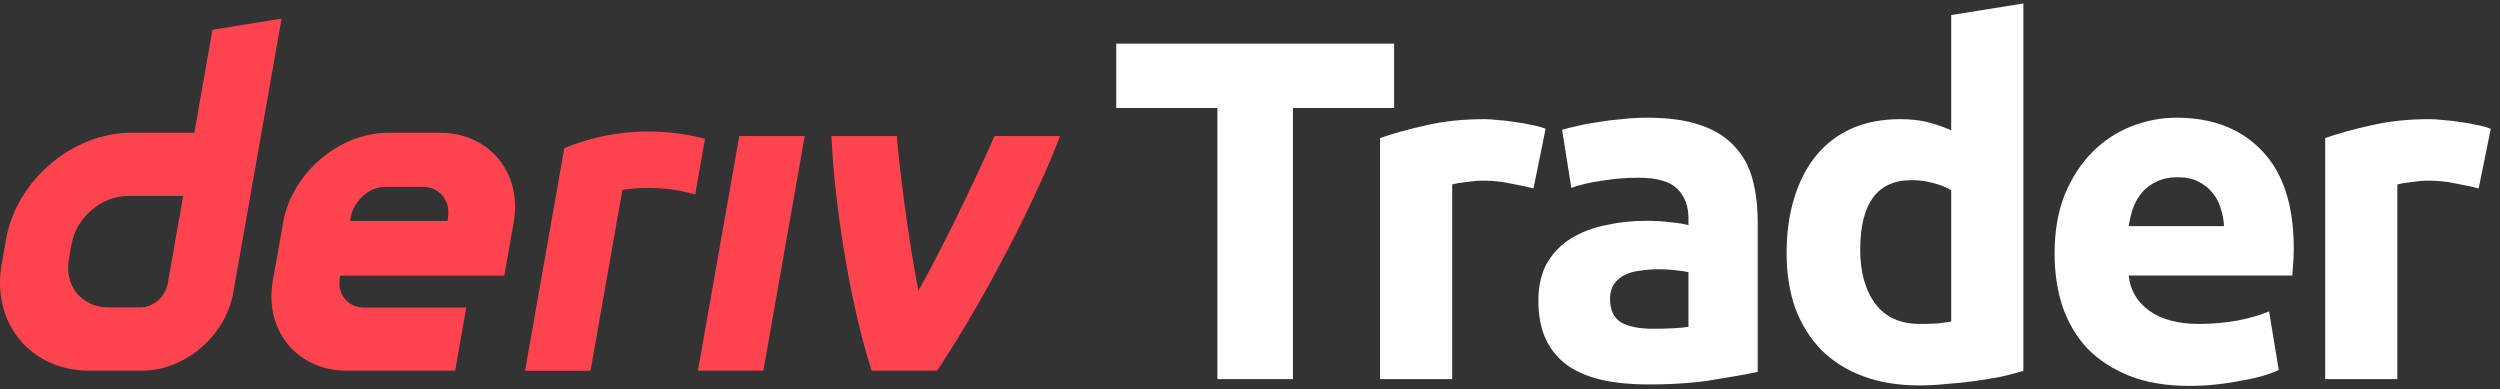 <svg width="244" height="38" viewBox="0 0 244 38" fill="none" xmlns="http://www.w3.org/2000/svg">
<rect x="0" y="0" width="244" height="38" fill="#333333" stroke="none"/>
<g id="logo / deriv product / deriv trader / brand-dark / wordmark horizontal">
<g id="wordmark">
<path fill-rule="evenodd" clip-rule="evenodd" d="M20.739 2.904L18.967 12.955H12.815C7.075 12.955 1.604 17.605 0.591 23.345L0.161 25.788C-0.848 31.527 2.982 36.178 8.721 36.178H13.852C18.035 36.178 22.02 32.791 22.756 28.608L27.482 1.82L20.739 2.904ZM16.374 27.66C16.147 28.952 14.984 30.004 13.692 30.004H10.575C7.995 30.004 6.269 27.91 6.721 25.326L6.99 23.802C7.448 21.223 9.91 19.124 12.489 19.124H17.879L16.374 27.66Z" fill="#FF444F"/>
<path d="M68.118 36.179H74.503L78.54 13.277H72.155L68.118 36.179Z" fill="#FF444F"/>
<path d="M68.331 16.263L68.332 16.258C68.491 15.352 68.651 14.447 68.811 13.541C62.259 11.853 57.155 13.6 55.077 14.46C55.077 14.46 52.112 31.264 51.245 36.184H57.634C58.671 30.304 59.708 24.422 60.744 18.541C61.703 18.35 64.824 18.051 67.849 18.991C68.009 18.081 68.17 17.172 68.331 16.263Z" fill="#FF444F"/>
<path fill-rule="evenodd" clip-rule="evenodd" d="M42.914 12.953H37.948C33.104 12.953 28.487 16.877 27.634 21.72L26.629 27.412C25.776 32.256 29.006 36.18 33.85 36.18H44.423L45.508 30.025H35.571C33.958 30.025 32.878 28.719 33.166 27.101L33.199 26.908H49.219L50.134 21.72C50.988 16.877 47.757 12.953 42.914 12.953ZM43.725 21.23L43.687 21.56H34.161L34.213 21.267C34.5 19.654 35.972 18.235 37.589 18.235H41.31C42.909 18.235 43.989 19.631 43.725 21.23Z" fill="#FF444F"/>
<path d="M89.638 28.383C92.538 23.167 95.734 16.323 97.066 13.277H103.461C101.284 19.065 96.296 28.91 91.463 36.179H85.073C82.855 29.261 81.423 19.621 81.149 13.277H87.54C87.655 15.347 88.581 23.021 89.638 28.383Z" fill="#FF444F"/>
<path d="M136.066 4.258V10.542H126.19V37.002H118.819V10.542H108.944V4.258H136.066Z" fill="white"/>
<path d="M149.67 18.386C149.04 18.228 148.3 18.071 147.449 17.913C146.599 17.724 145.685 17.63 144.709 17.63C144.268 17.63 143.732 17.677 143.102 17.771C142.504 17.834 142.047 17.913 141.732 18.008V37.002H134.692V13.472C135.952 13.031 137.432 12.621 139.133 12.243C140.866 11.834 142.787 11.629 144.898 11.629C145.276 11.629 145.732 11.66 146.268 11.723C146.803 11.755 147.339 11.818 147.874 11.912C148.41 11.975 148.945 12.07 149.481 12.196C150.016 12.29 150.473 12.416 150.851 12.574L149.67 18.386Z" fill="white"/>
<path d="M161.299 32.088C161.992 32.088 162.653 32.072 163.283 32.041C163.913 32.01 164.417 31.962 164.795 31.899V26.56C164.512 26.497 164.086 26.434 163.519 26.371C162.952 26.308 162.433 26.276 161.96 26.276C161.299 26.276 160.669 26.324 160.07 26.418C159.503 26.481 158.999 26.623 158.558 26.843C158.117 27.064 157.771 27.363 157.519 27.741C157.267 28.119 157.141 28.592 157.141 29.159C157.141 30.261 157.503 31.033 158.227 31.474C158.983 31.884 160.007 32.088 161.299 32.088ZM160.732 11.487C162.811 11.487 164.543 11.723 165.929 12.196C167.315 12.668 168.418 13.346 169.237 14.228C170.087 15.11 170.686 16.181 171.032 17.441C171.379 18.701 171.552 20.102 171.552 21.646V36.294C170.544 36.514 169.142 36.766 167.347 37.05C165.551 37.364 163.378 37.522 160.826 37.522C159.22 37.522 157.755 37.38 156.432 37.097C155.14 36.813 154.022 36.356 153.077 35.727C152.132 35.065 151.408 34.215 150.904 33.175C150.4 32.136 150.148 30.86 150.148 29.348C150.148 27.899 150.431 26.67 150.998 25.662C151.597 24.654 152.384 23.851 153.361 23.253C154.337 22.654 155.455 22.229 156.715 21.977C157.975 21.693 159.283 21.552 160.637 21.552C161.551 21.552 162.354 21.599 163.047 21.693C163.771 21.756 164.354 21.851 164.795 21.977V21.315C164.795 20.118 164.433 19.157 163.708 18.433C162.984 17.708 161.724 17.346 159.928 17.346C158.731 17.346 157.55 17.441 156.385 17.63C155.219 17.787 154.211 18.023 153.361 18.338L152.463 12.668C152.872 12.542 153.376 12.416 153.975 12.29C154.605 12.133 155.282 12.007 156.007 11.912C156.731 11.786 157.487 11.692 158.275 11.629C159.094 11.534 159.913 11.487 160.732 11.487Z" fill="white"/>
<path d="M181.556 24.387C181.556 26.56 182.045 28.308 183.021 29.631C183.998 30.954 185.447 31.616 187.368 31.616C187.998 31.616 188.581 31.6 189.116 31.569C189.652 31.506 190.093 31.442 190.439 31.38V18.575C189.998 18.291 189.416 18.055 188.691 17.866C187.998 17.677 187.289 17.582 186.565 17.582C183.226 17.582 181.556 19.85 181.556 24.387ZM197.48 36.199C196.85 36.388 196.125 36.577 195.306 36.766C194.487 36.923 193.621 37.065 192.707 37.191C191.825 37.317 190.912 37.412 189.967 37.475C189.053 37.569 188.171 37.617 187.321 37.617C185.273 37.617 183.446 37.317 181.84 36.719C180.233 36.12 178.879 35.27 177.776 34.167C176.674 33.033 175.823 31.679 175.225 30.104C174.658 28.497 174.374 26.702 174.374 24.717C174.374 22.701 174.626 20.89 175.13 19.283C175.634 17.645 176.359 16.259 177.304 15.125C178.249 13.991 179.399 13.125 180.753 12.527C182.139 11.928 183.714 11.629 185.478 11.629C186.455 11.629 187.321 11.723 188.077 11.912C188.864 12.101 189.652 12.369 190.439 12.716V1.47L197.48 0.336V36.199Z" fill="white"/>
<path d="M200.528 24.765C200.528 22.559 200.859 20.638 201.52 19C202.213 17.33 203.111 15.944 204.214 14.842C205.316 13.739 206.576 12.905 207.994 12.338C209.443 11.771 210.923 11.487 212.435 11.487C215.963 11.487 218.751 12.574 220.798 14.747C222.846 16.889 223.87 20.055 223.87 24.245C223.87 24.654 223.854 25.111 223.822 25.615C223.791 26.087 223.759 26.513 223.728 26.891H207.757C207.915 28.34 208.592 29.489 209.789 30.34C210.986 31.191 212.593 31.616 214.609 31.616C215.9 31.616 217.16 31.506 218.389 31.285C219.649 31.033 220.672 30.734 221.46 30.387L222.405 36.105C222.027 36.294 221.523 36.483 220.893 36.672C220.263 36.861 219.554 37.018 218.767 37.144C218.011 37.301 217.192 37.428 216.31 37.522C215.428 37.617 214.546 37.664 213.664 37.664C211.427 37.664 209.474 37.333 207.805 36.672C206.167 36.01 204.796 35.112 203.694 33.978C202.623 32.813 201.82 31.442 201.284 29.867C200.78 28.293 200.528 26.591 200.528 24.765ZM217.066 22.071C217.034 21.473 216.924 20.89 216.735 20.323C216.577 19.756 216.31 19.252 215.932 18.811C215.585 18.37 215.128 18.008 214.561 17.724C214.026 17.441 213.349 17.299 212.53 17.299C211.742 17.299 211.065 17.441 210.498 17.724C209.931 17.976 209.458 18.323 209.08 18.764C208.702 19.205 208.403 19.724 208.183 20.323C207.994 20.89 207.852 21.473 207.757 22.071H217.066Z" fill="white"/>
<path d="M241.918 18.386C241.288 18.228 240.548 18.071 239.698 17.913C238.847 17.724 237.934 17.63 236.957 17.63C236.516 17.63 235.981 17.677 235.351 17.771C234.752 17.834 234.295 17.913 233.98 18.008V37.002H226.94V13.472C228.2 13.031 229.681 12.621 231.382 12.243C233.114 11.834 235.036 11.629 237.146 11.629C237.524 11.629 237.981 11.66 238.516 11.723C239.052 11.755 239.587 11.818 240.123 11.912C240.658 11.975 241.194 12.07 241.729 12.196C242.265 12.29 242.722 12.416 243.1 12.574L241.918 18.386Z" fill="white"/>
</g>
</g>
</svg>
